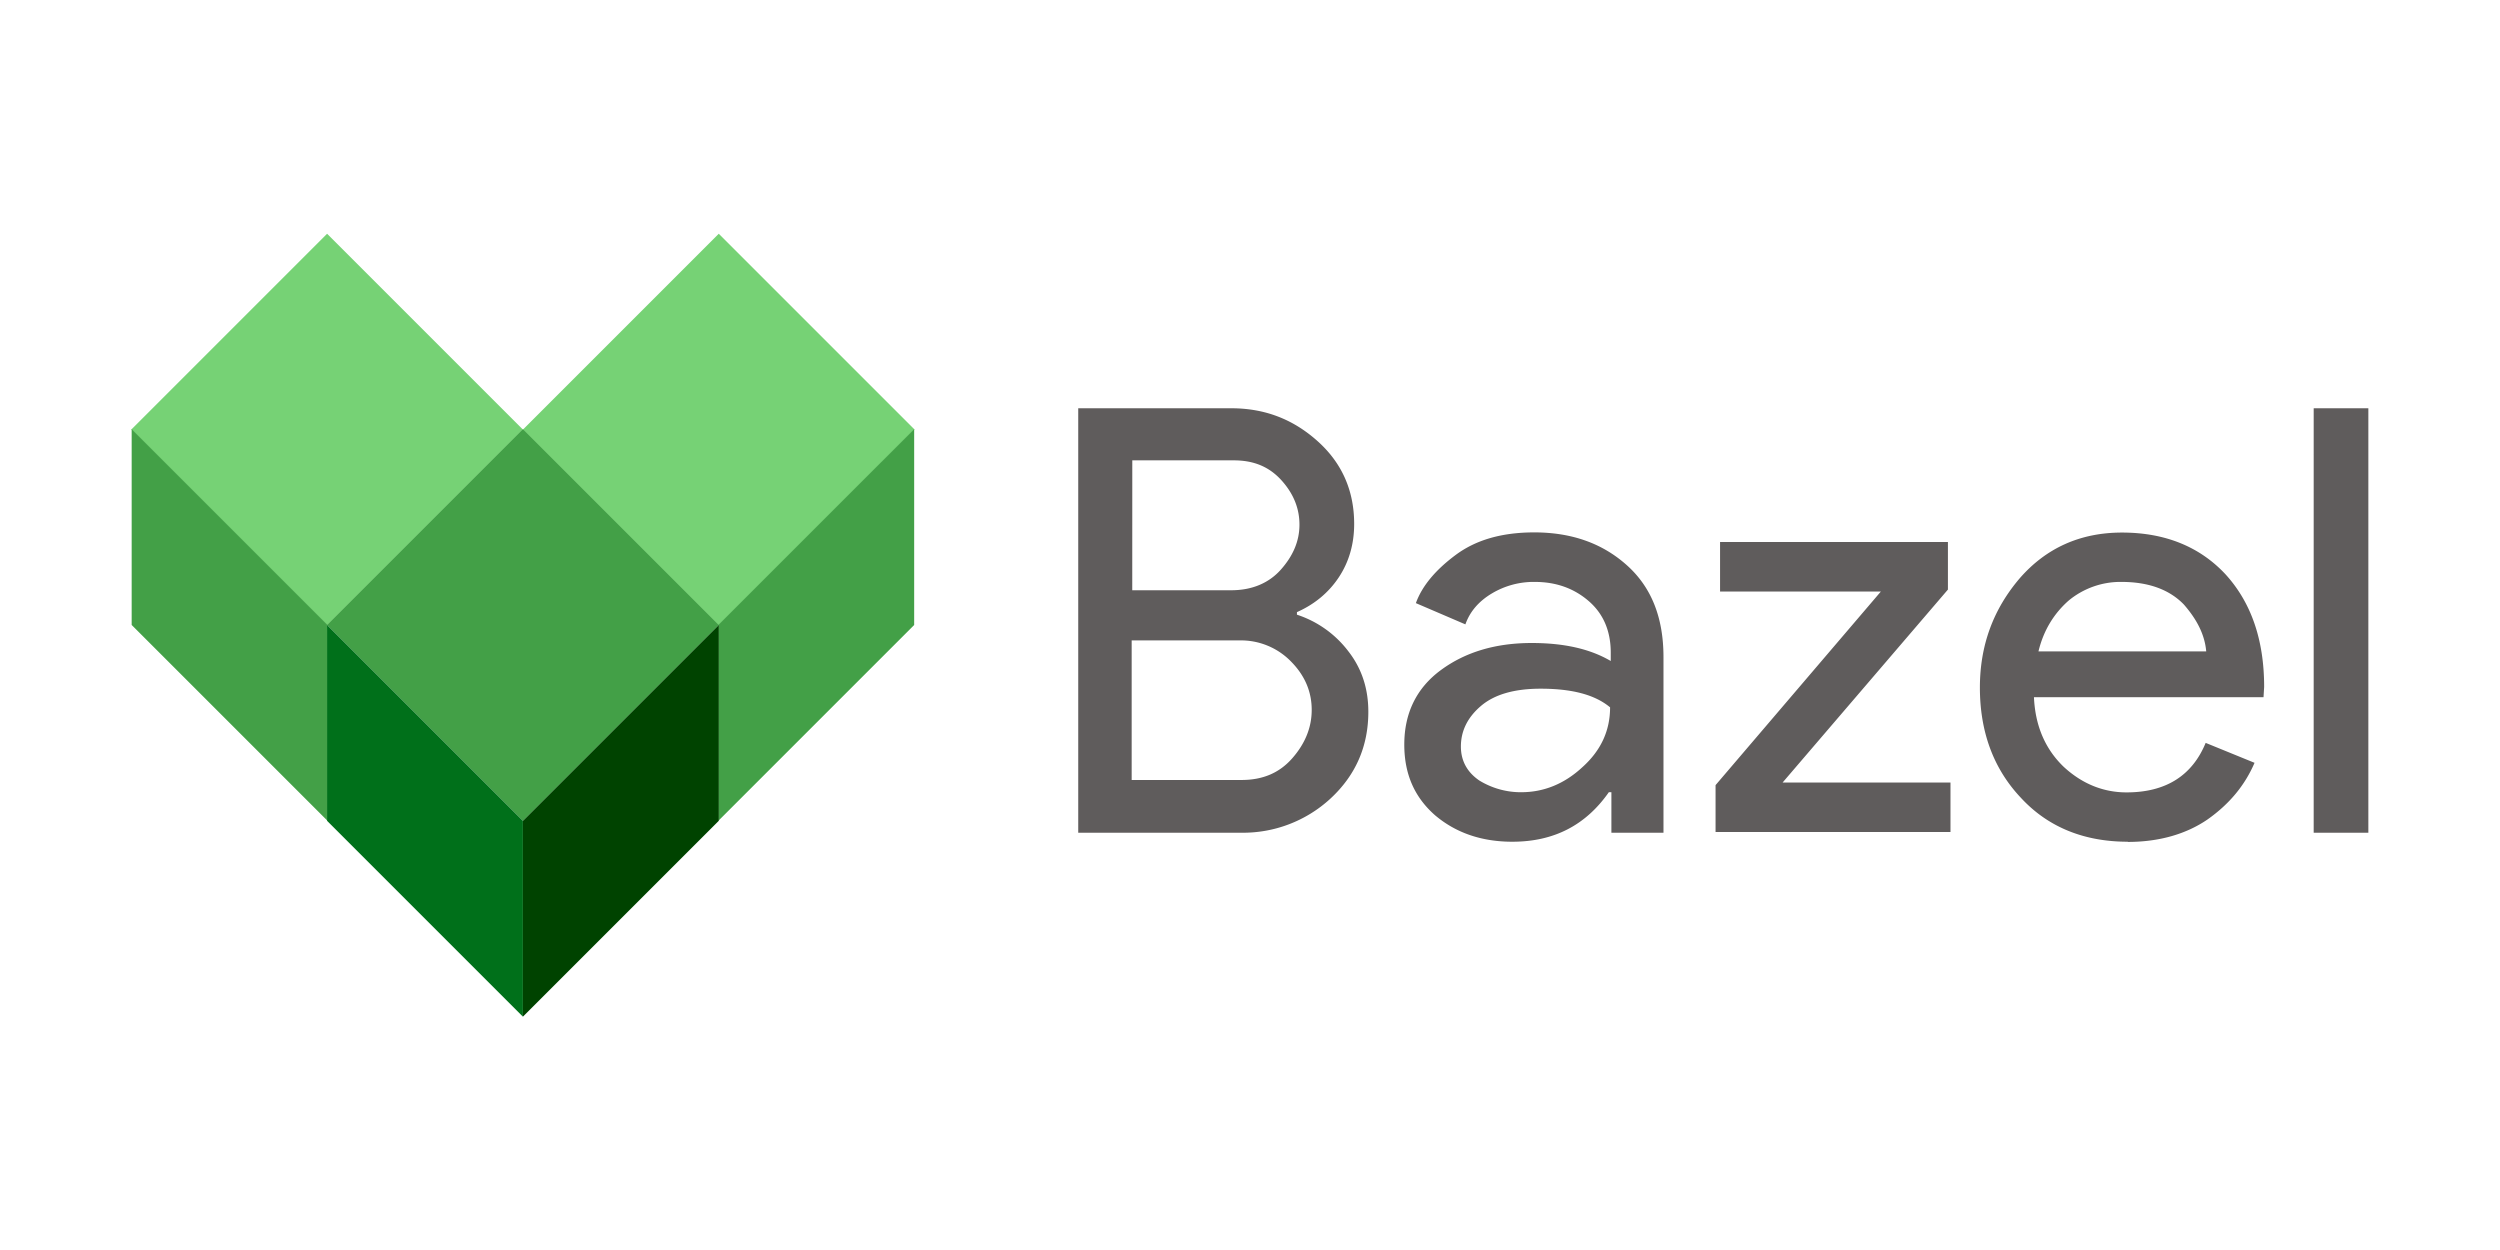 <svg xmlns="http://www.w3.org/2000/svg" viewBox="0 0 120 60">
  <path d="M15.7 11.22l9.4 9.4-9.4 9.4-9.4-9.4z" fill="#76d275"/>
  <path d="M6.32 20.6V30l9.4 9.4V30z" fill="#43a047"/>
  <path d="M34.5 11.22l9.4 9.4-9.4 9.4-9.4-9.4z" fill="#76d275"/>
  <g fill="#43a047">
    <path d="M43.88 20.6V30l-9.4 9.4V30z"/>
    <path d="M25.1 20.6l9.4 9.4-9.4 9.4-9.4-9.4z"/>
  </g>
  <path d="M25.1 39.4v9.4l-9.4-9.4V30z" fill="#00701a"/>
  <path d="M25.1 39.4l9.4-9.4v9.4l-9.4 9.4z" fill="#004300"/>
  <path d="M51.755 39.97V19.597h7.347c1.605 0 2.964.525 4.137 1.574S65 23.548 65 25.153c0 .957-.247 1.82-.74 2.562s-1.173 1.297-2.007 1.667v.123a5.08 5.08 0 0 1 2.47 1.76c.648.833.957 1.8.957 2.902 0 1.667-.617 3.056-1.82 4.167a6.19 6.19 0 0 1-4.322 1.636zm2.593-11.638h4.754c.988 0 1.8-.34 2.377-.988s.895-1.358.895-2.16c0-.772-.278-1.482-.864-2.13s-1.327-.957-2.284-.957H54.35zm0 9.107h5.248c1.02 0 1.82-.34 2.44-1.05s.926-1.482.926-2.315-.3-1.605-.957-2.284a3.36 3.36 0 0 0-2.53-1.05H54.32v6.7zm18.244 2.964c-1.482 0-2.717-.432-3.704-1.266-.988-.864-1.482-1.976-1.482-3.396 0-1.513.587-2.717 1.76-3.58s2.624-1.297 4.353-1.297c1.544 0 2.8.278 3.797.864v-.4c0-1.02-.34-1.852-1.05-2.47s-1.574-.926-2.593-.926a3.91 3.91 0 0 0-2.068.556c-.618.37-1.05.864-1.266 1.482l-2.377-1.02c.3-.833.957-1.605 1.914-2.315s2.192-1.08 3.766-1.08c1.8 0 3.272.525 4.445 1.574s1.76 2.5 1.76 4.414v8.428h-2.5v-1.945h-.123c-1.1 1.574-2.624 2.377-4.63 2.377zm.432-2.377c1.08 0 2.068-.4 2.933-1.204.895-.803 1.327-1.76 1.327-2.87-.74-.617-1.852-.895-3.334-.895-1.266 0-2.223.278-2.87.833s-.957 1.204-.957 1.945c0 .68.3 1.235.895 1.636a3.82 3.82 0 0 0 2.007.556zm9.323 1.944v-2.284l7.934-9.292h-7.718v-2.377H93.5V28.3l-7.934 9.26h8.057v2.377H82.347zm19.788.433c-2.1 0-3.828-.7-5.124-2.1-1.327-1.4-1.976-3.18-1.976-5.3 0-2.037.648-3.766 1.914-5.248 1.266-1.45 2.902-2.192 4.908-2.192 2.068 0 3.735.68 4.97 2.007 1.235 1.358 1.852 3.15 1.852 5.402l-.03.494H97.63c.062 1.4.556 2.5 1.42 3.334.864.803 1.883 1.235 3.025 1.235 1.883 0 3.15-.803 3.797-2.377l2.346.957c-.463 1.08-1.204 1.976-2.254 2.717-1.02.7-2.315 1.08-3.828 1.08zm3.766-9.107c-.062-.803-.432-1.544-1.08-2.284-.68-.7-1.667-1.08-2.994-1.08a3.9 3.9 0 0 0-2.531.895c-.7.617-1.204 1.42-1.45 2.44h8.057zm7.78 8.674h-2.624V19.597h2.624z" fill="#5f5c5c"/>
</svg>
